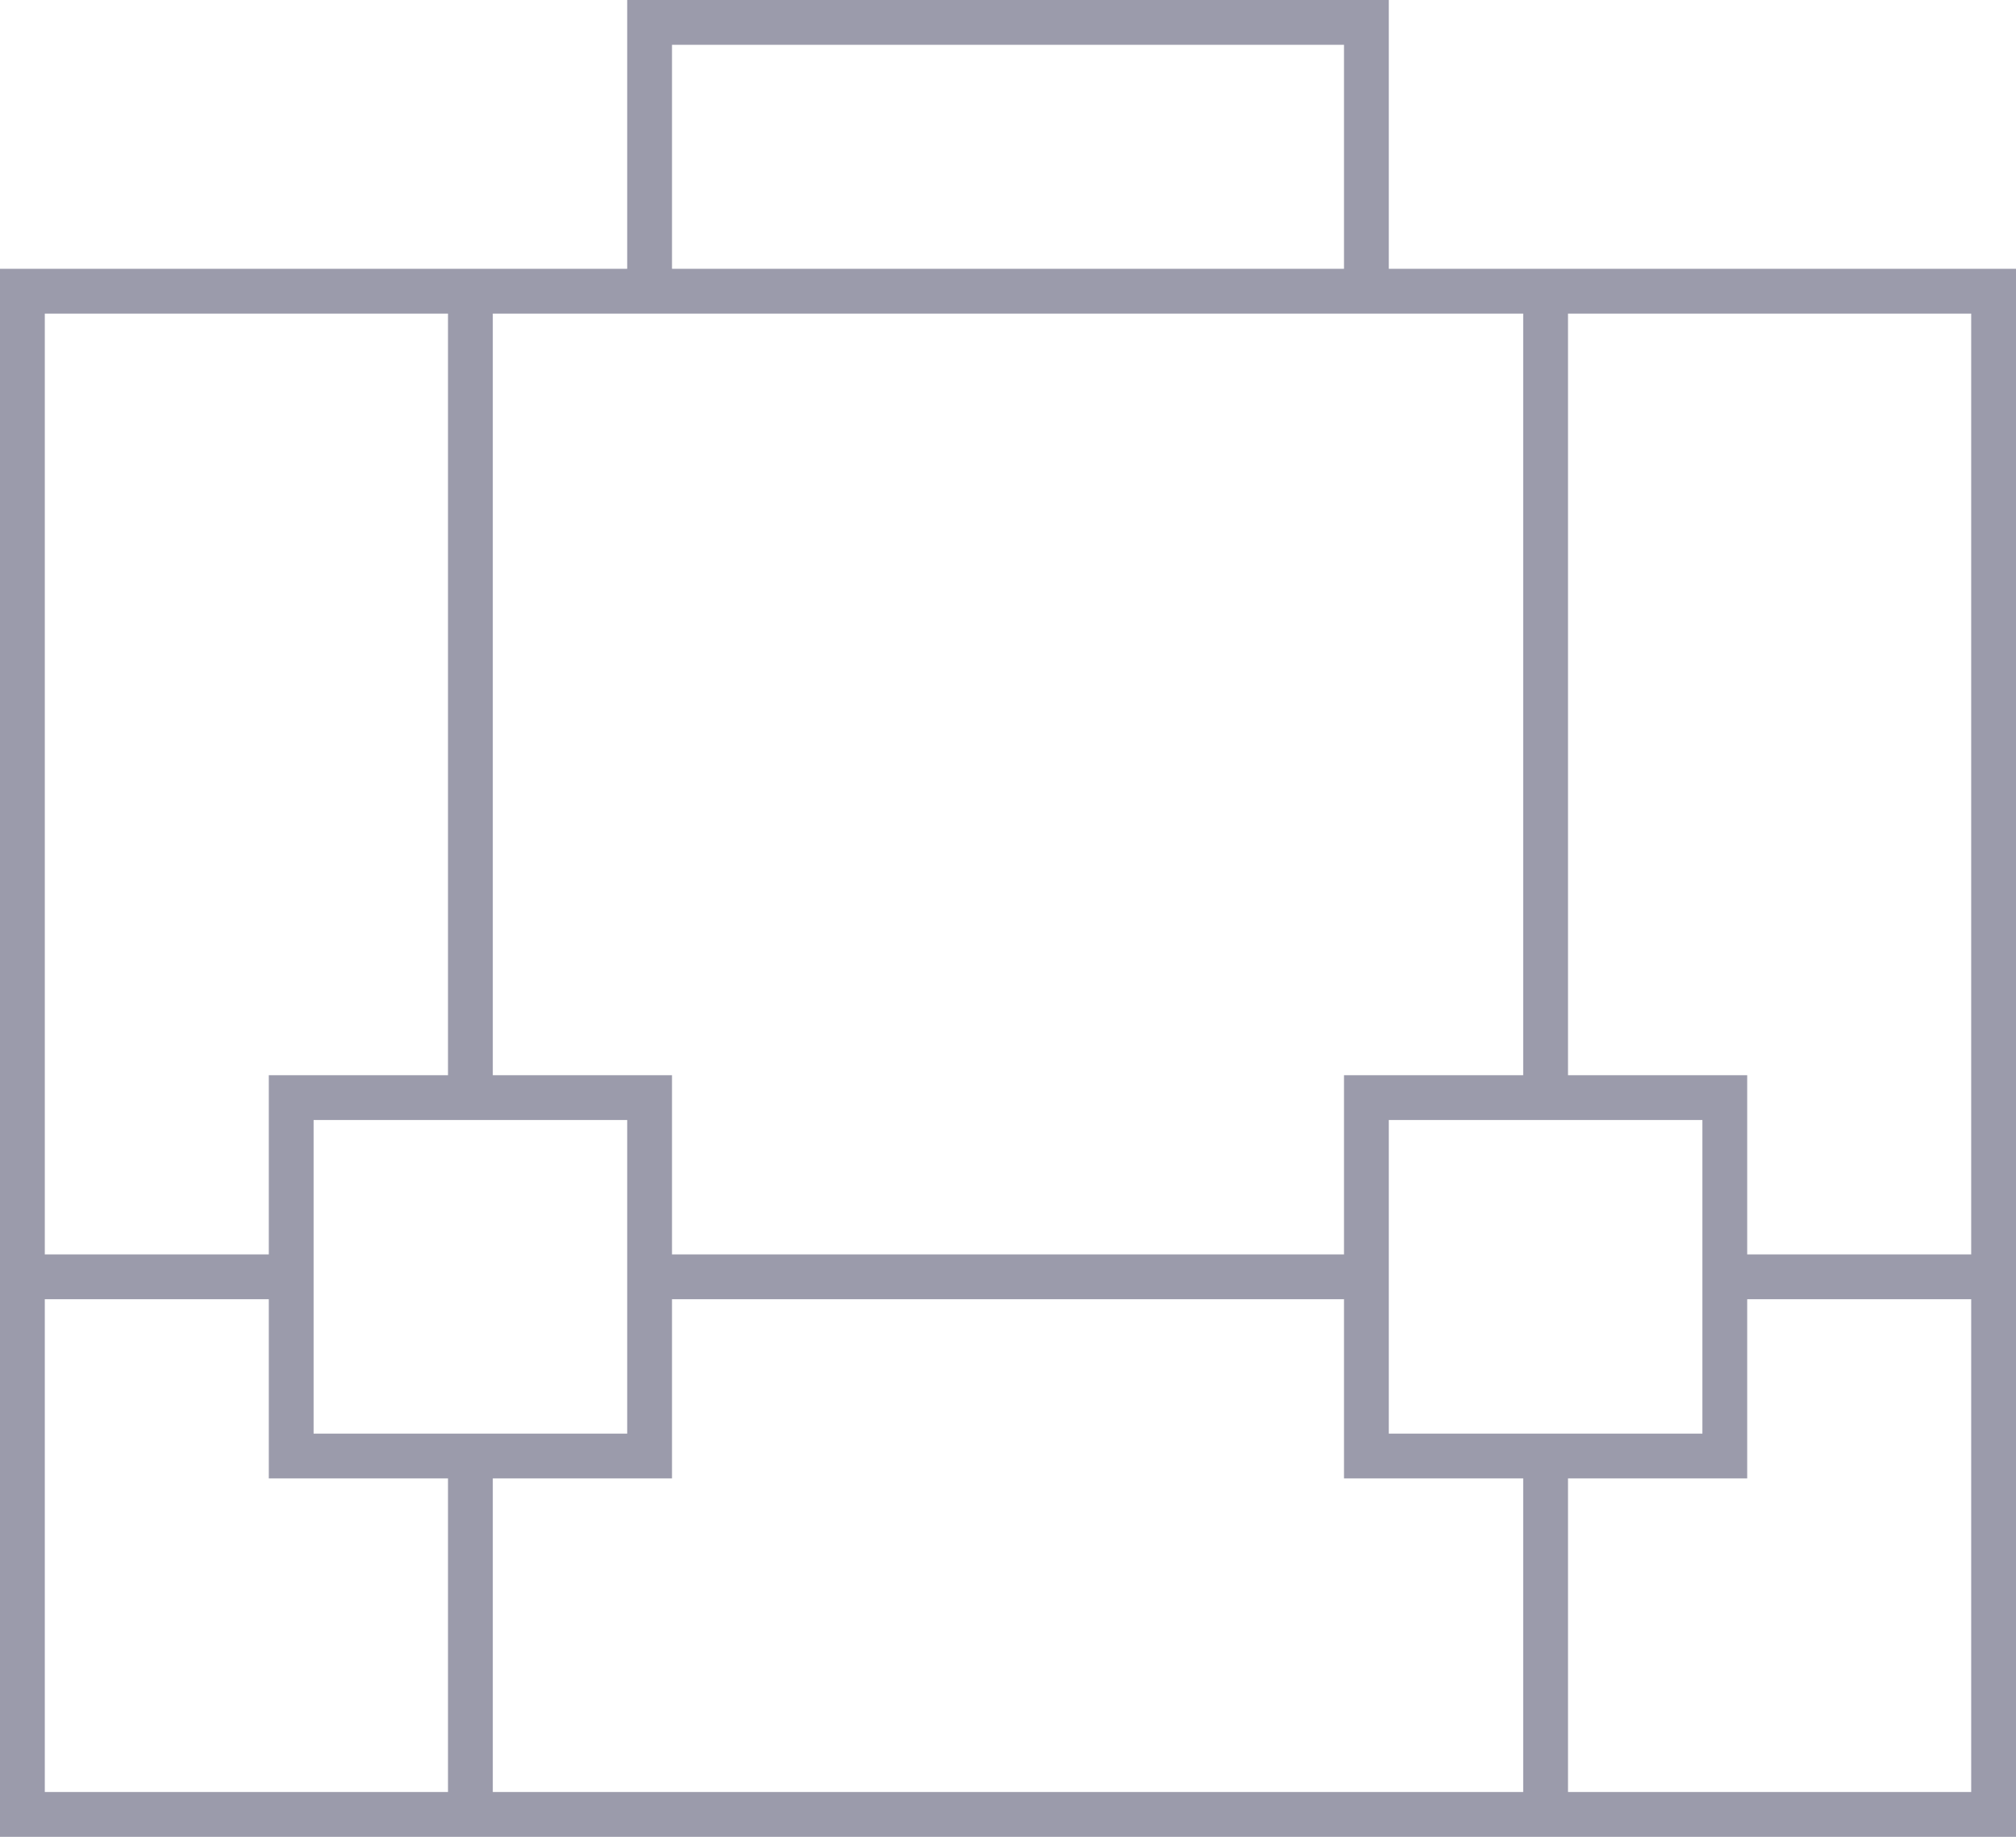 <?xml version="1.0" encoding="UTF-8" standalone="no"?>
<svg width="45px" height="41px" viewBox="0 0 45 41" version="1.1" xmlns="http://www.w3.org/2000/svg" xmlns:xlink="http://www.w3.org/1999/xlink">
    <!-- Generator: Sketch 3.7.2 (28276) - http://www.bohemiancoding.com/sketch -->
    <title>business-48px-outline_briefcase-25</title>
    <desc>Created with Sketch.</desc>
    <defs></defs>
    <g id="Page-1" stroke="none" stroke-width="1" fill="none" fill-rule="evenodd">
        <g id="-Transaction-icons" transform="translate(-1111, -751)" stroke="#9B9BAB">
            <g id="business-48px-outline_briefcase-25" transform="translate(1111, 751)">
                <g id="Group" transform="translate(0.5, 0.5)">
                    <polyline id="Shape" points="14 6 14 0 30 0 30 6"></polyline>
                    <polyline id="Shape" points="44 28 44 40 0 40 0 28"></polyline>
                    <path d="M30,28 L14,28" id="Shape"></path>
                    <polyline id="Shape" points="6 28 0 28 0 6 44 6 44 28 38 28"></polyline>
                    <path d="M10,6 L10,24" id="Shape"></path>
                    <path d="M34,6 L34,24" id="Shape"></path>
                    <path d="M34,32 L34,40" id="Shape"></path>
                    <path d="M10,32 L10,40" id="Shape"></path>
                    <rect id="Rectangle-path" x="6" y="24" width="8" height="8"></rect>
                    <rect id="Rectangle-path" x="30" y="24" width="8" height="8"></rect>
                </g>
            </g>
        </g>
    </g>
</svg>